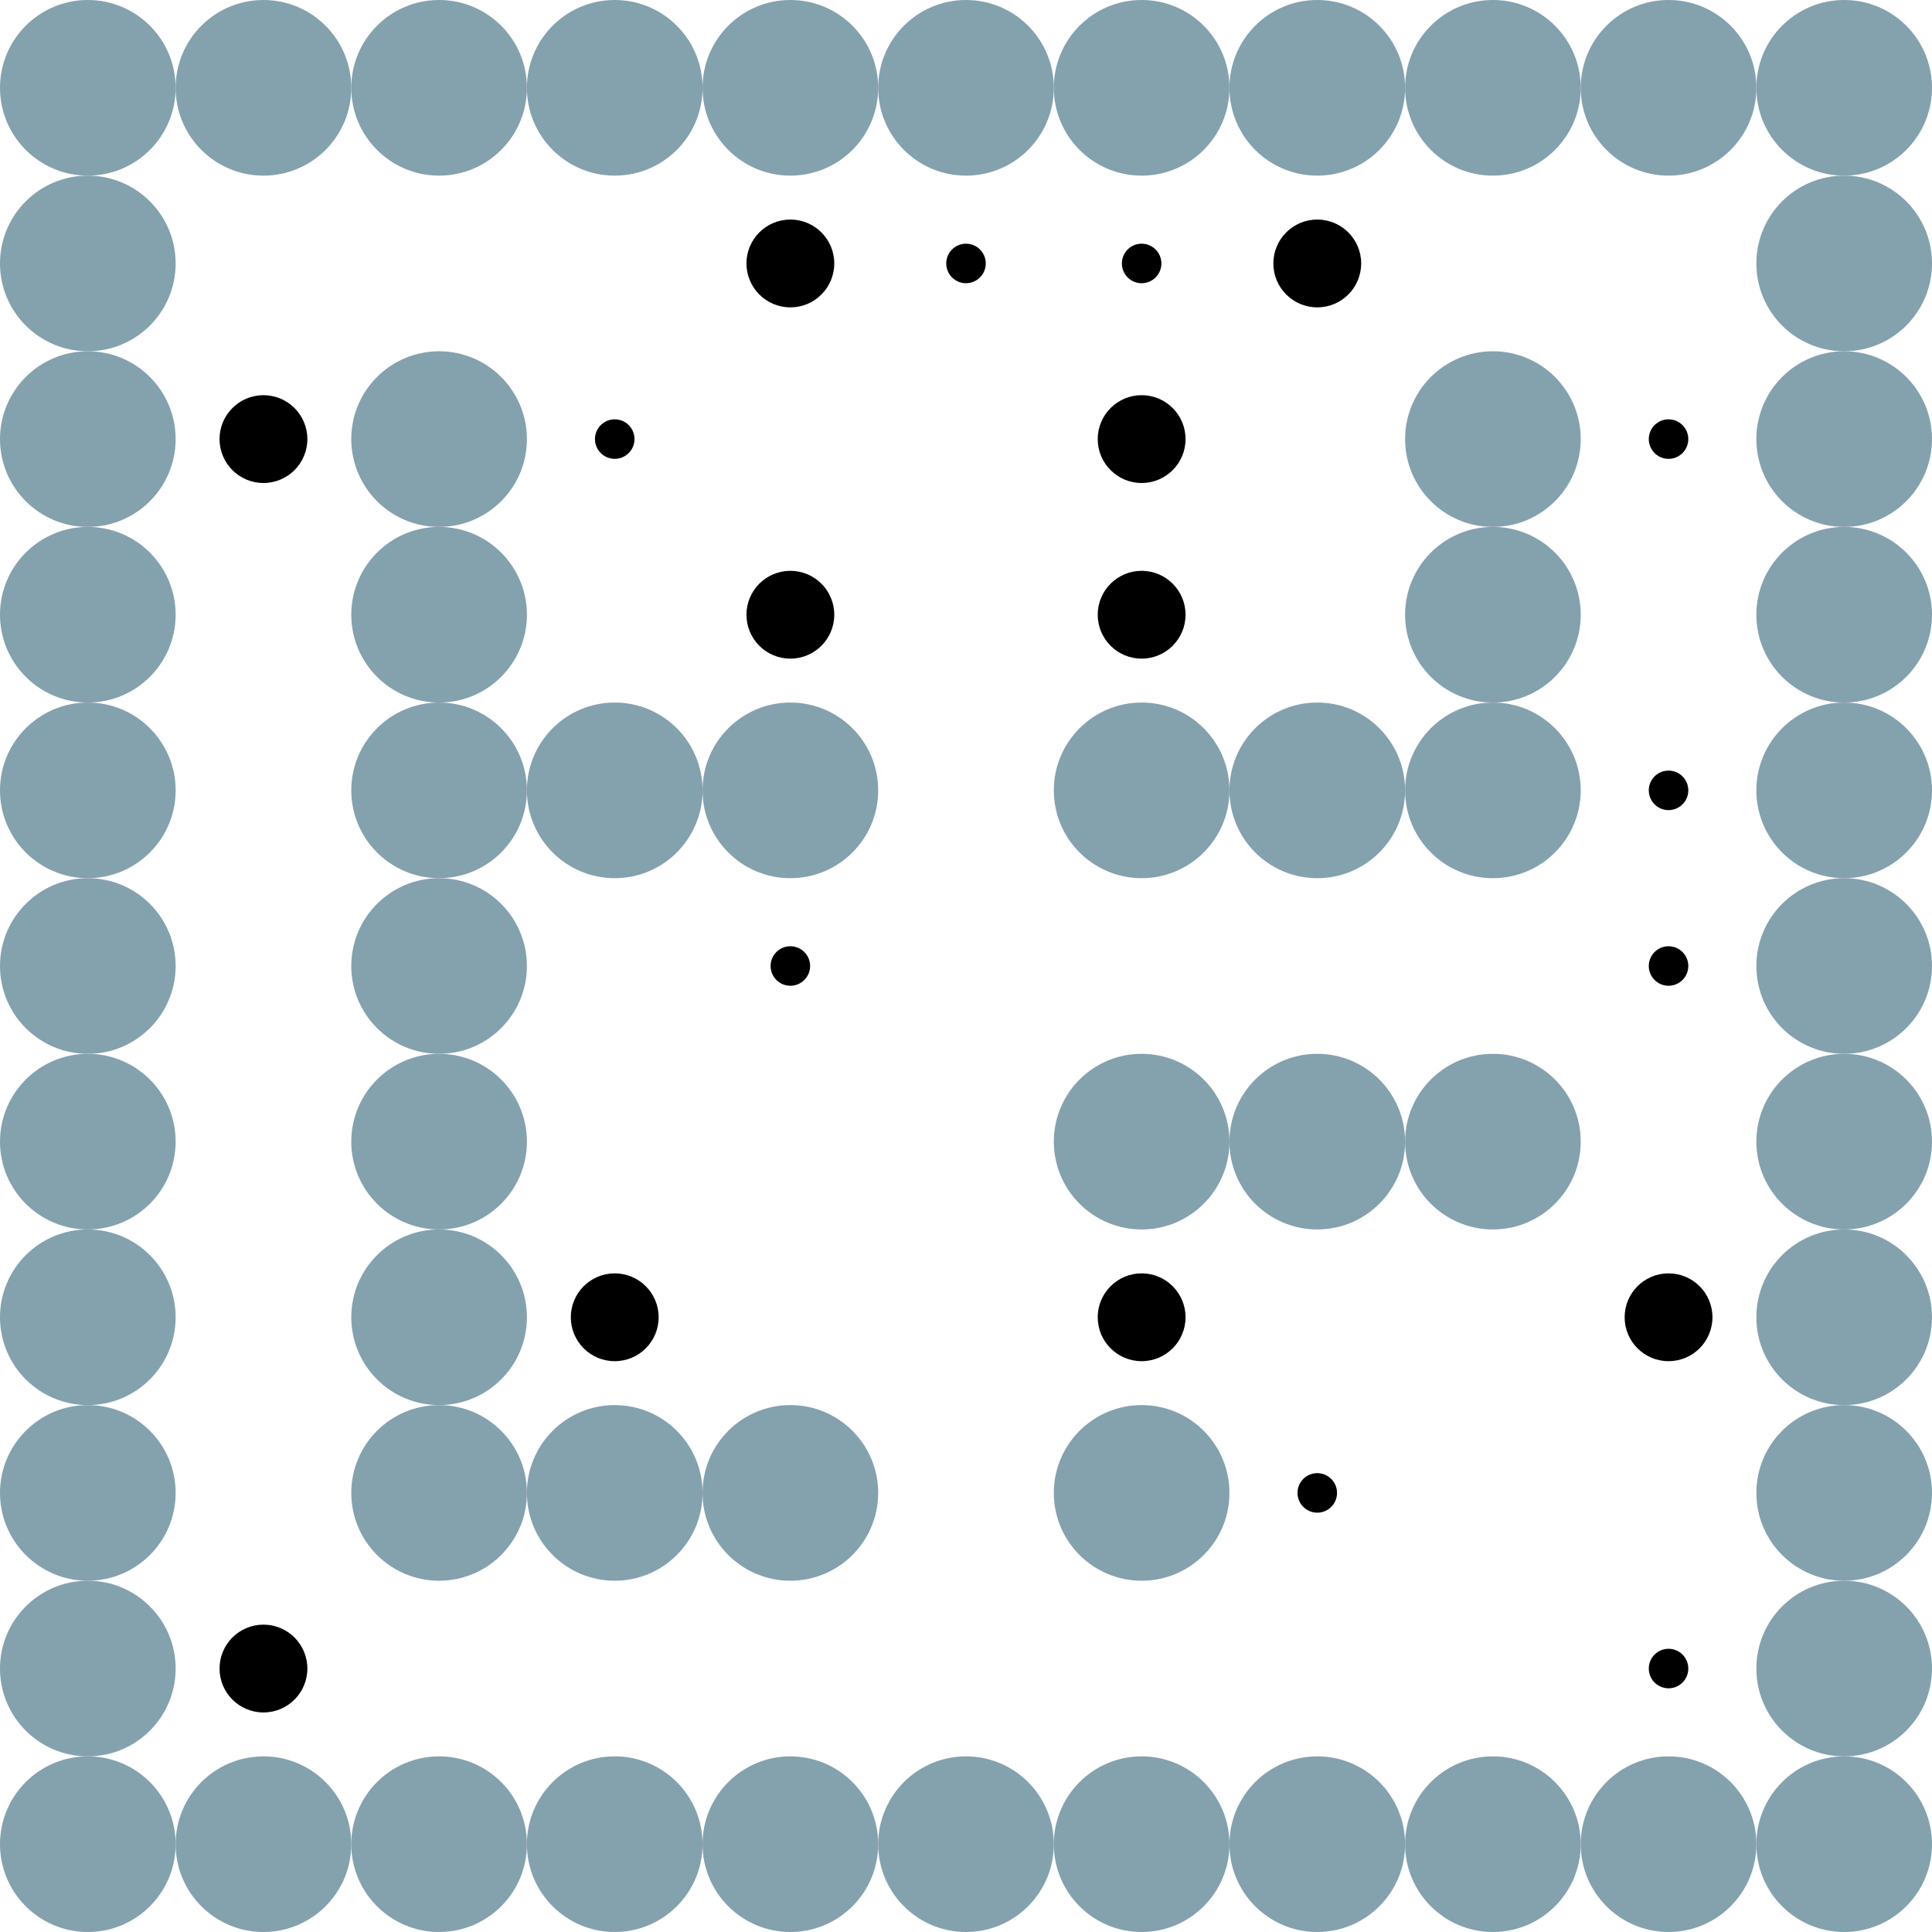 <?xml version="1.0" encoding="UTF-8"?>
<svg xmlns="http://www.w3.org/2000/svg" xmlns:xlink="http://www.w3.org/1999/xlink"
	width="512" height="512" viewBox="-1.1 -1.1 2.2 2.2">


<defs>
<style>
	.landmark {{ }}
	.agent {{ }}
	.goal {stroke: black; stroke-width: 0.005;}
</style>
</defs>


<circle class="landmark" cx="-1.000" cy="-1.000" r="0.1" fill="#84A1AE">  </circle>
<circle class="landmark" cx="-0.800" cy="-1.000" r="0.1" fill="#84A1AE">  </circle>
<circle class="landmark" cx="-0.600" cy="-1.000" r="0.1" fill="#84A1AE">  </circle>
<circle class="landmark" cx="-0.400" cy="-1.000" r="0.1" fill="#84A1AE">  </circle>
<circle class="landmark" cx="-0.200" cy="-1.000" r="0.1" fill="#84A1AE">  </circle>
<circle class="landmark" cx="-0.000" cy="-1.000" r="0.1" fill="#84A1AE">  </circle>
<circle class="landmark" cx="0.200" cy="-1.000" r="0.1" fill="#84A1AE">  </circle>
<circle class="landmark" cx="0.400" cy="-1.000" r="0.1" fill="#84A1AE">  </circle>
<circle class="landmark" cx="0.600" cy="-1.000" r="0.1" fill="#84A1AE">  </circle>
<circle class="landmark" cx="0.800" cy="-1.000" r="0.1" fill="#84A1AE">  </circle>
<circle class="landmark" cx="1.000" cy="-1.000" r="0.1" fill="#84A1AE">  </circle>
<circle class="landmark" cx="-1.000" cy="-0.800" r="0.1" fill="#84A1AE">  </circle>
<circle class="landmark" cx="1.000" cy="-0.800" r="0.1" fill="#84A1AE">  </circle>
<circle class="landmark" cx="-1.000" cy="-0.600" r="0.1" fill="#84A1AE">  </circle>
<circle class="landmark" cx="-0.600" cy="-0.600" r="0.1" fill="#84A1AE">  </circle>
<circle class="landmark" cx="0.600" cy="-0.600" r="0.1" fill="#84A1AE">  </circle>
<circle class="landmark" cx="1.000" cy="-0.600" r="0.1" fill="#84A1AE">  </circle>
<circle class="landmark" cx="-1.000" cy="-0.400" r="0.1" fill="#84A1AE">  </circle>
<circle class="landmark" cx="-0.600" cy="-0.400" r="0.1" fill="#84A1AE">  </circle>
<circle class="landmark" cx="0.600" cy="-0.400" r="0.1" fill="#84A1AE">  </circle>
<circle class="landmark" cx="1.000" cy="-0.400" r="0.1" fill="#84A1AE">  </circle>
<circle class="landmark" cx="-1.000" cy="-0.200" r="0.1" fill="#84A1AE">  </circle>
<circle class="landmark" cx="-0.600" cy="-0.200" r="0.1" fill="#84A1AE">  </circle>
<circle class="landmark" cx="-0.400" cy="-0.200" r="0.1" fill="#84A1AE">  </circle>
<circle class="landmark" cx="-0.200" cy="-0.200" r="0.1" fill="#84A1AE">  </circle>
<circle class="landmark" cx="0.200" cy="-0.200" r="0.1" fill="#84A1AE">  </circle>
<circle class="landmark" cx="0.400" cy="-0.200" r="0.1" fill="#84A1AE">  </circle>
<circle class="landmark" cx="0.600" cy="-0.200" r="0.1" fill="#84A1AE">  </circle>
<circle class="landmark" cx="1.000" cy="-0.200" r="0.1" fill="#84A1AE">  </circle>
<circle class="landmark" cx="-1.000" cy="-0.000" r="0.1" fill="#84A1AE">  </circle>
<circle class="landmark" cx="-0.600" cy="-0.000" r="0.1" fill="#84A1AE">  </circle>
<circle class="landmark" cx="1.000" cy="-0.000" r="0.1" fill="#84A1AE">  </circle>
<circle class="landmark" cx="-1.000" cy="0.200" r="0.1" fill="#84A1AE">  </circle>
<circle class="landmark" cx="-0.600" cy="0.200" r="0.1" fill="#84A1AE">  </circle>
<circle class="landmark" cx="0.200" cy="0.200" r="0.1" fill="#84A1AE">  </circle>
<circle class="landmark" cx="0.400" cy="0.200" r="0.1" fill="#84A1AE">  </circle>
<circle class="landmark" cx="0.600" cy="0.200" r="0.1" fill="#84A1AE">  </circle>
<circle class="landmark" cx="1.000" cy="0.200" r="0.1" fill="#84A1AE">  </circle>
<circle class="landmark" cx="-1.000" cy="0.400" r="0.1" fill="#84A1AE">  </circle>
<circle class="landmark" cx="-0.600" cy="0.400" r="0.1" fill="#84A1AE">  </circle>
<circle class="landmark" cx="1.000" cy="0.400" r="0.1" fill="#84A1AE">  </circle>
<circle class="landmark" cx="-1.000" cy="0.600" r="0.1" fill="#84A1AE">  </circle>
<circle class="landmark" cx="-0.600" cy="0.600" r="0.1" fill="#84A1AE">  </circle>
<circle class="landmark" cx="-0.400" cy="0.600" r="0.1" fill="#84A1AE">  </circle>
<circle class="landmark" cx="-0.200" cy="0.600" r="0.1" fill="#84A1AE">  </circle>
<circle class="landmark" cx="0.200" cy="0.600" r="0.1" fill="#84A1AE">  </circle>
<circle class="landmark" cx="1.000" cy="0.600" r="0.1" fill="#84A1AE">  </circle>
<circle class="landmark" cx="-1.000" cy="0.800" r="0.1" fill="#84A1AE">  </circle>
<circle class="landmark" cx="1.000" cy="0.800" r="0.1" fill="#84A1AE">  </circle>
<circle class="landmark" cx="-1.000" cy="1.000" r="0.1" fill="#84A1AE">  </circle>
<circle class="landmark" cx="-0.800" cy="1.000" r="0.1" fill="#84A1AE">  </circle>
<circle class="landmark" cx="-0.600" cy="1.000" r="0.1" fill="#84A1AE">  </circle>
<circle class="landmark" cx="-0.400" cy="1.000" r="0.1" fill="#84A1AE">  </circle>
<circle class="landmark" cx="-0.200" cy="1.000" r="0.1" fill="#84A1AE">  </circle>
<circle class="landmark" cx="-0.000" cy="1.000" r="0.1" fill="#84A1AE">  </circle>
<circle class="landmark" cx="0.200" cy="1.000" r="0.1" fill="#84A1AE">  </circle>
<circle class="landmark" cx="0.400" cy="1.000" r="0.1" fill="#84A1AE">  </circle>
<circle class="landmark" cx="0.600" cy="1.000" r="0.1" fill="#84A1AE">  </circle>
<circle class="landmark" cx="0.800" cy="1.000" r="0.1" fill="#84A1AE">  </circle>
<circle class="landmark" cx="1.000" cy="1.000" r="0.1" fill="#84A1AE">  </circle>


<circle class="goal" cx="0.800" cy="0.800" r="0.02" fill="hsl(0, 100%, 50%)">  </circle>
<circle class="goal" cx="0.200" cy="-0.800" r="0.02" fill="hsl(36, 100%, 50%)">  </circle>
<circle class="goal" cx="0.400" cy="0.600" r="0.02" fill="hsl(72, 100%, 50%)">  </circle>
<circle class="goal" cx="0.800" cy="0.400" r="0.02" fill="hsl(108, 100%, 50%)">  </circle>
<circle class="goal" cx="0.800" cy="-0.000" r="0.02" fill="hsl(144, 100%, 50%)">  </circle>
<circle class="goal" cx="0.800" cy="-0.600" r="0.02" fill="hsl(180, 100%, 50%)">  </circle>
<circle class="goal" cx="-0.400" cy="-0.600" r="0.02" fill="hsl(216, 100%, 50%)">  </circle>
<circle class="goal" cx="-0.200" cy="-0.000" r="0.02" fill="hsl(252, 100%, 50%)">  </circle>
<circle class="goal" cx="-0.000" cy="-0.800" r="0.02" fill="hsl(288, 100%, 50%)">  </circle>
<circle class="goal" cx="0.800" cy="-0.200" r="0.02" fill="hsl(324, 100%, 50%)">  </circle>


<circle class="agent" cx="0.800" cy="0.400" r="0.05" fill="hsl(0, 70%, 50%)">  </circle>
<circle class="agent" cx="-0.800" cy="-0.600" r="0.05" fill="hsl(36, 70%, 50%)">  </circle>
<circle class="agent" cx="0.200" cy="0.400" r="0.05" fill="hsl(72, 70%, 50%)">  </circle>
<circle class="agent" cx="0.400" cy="-0.800" r="0.05" fill="hsl(108, 70%, 50%)">  </circle>
<circle class="agent" cx="0.200" cy="-0.400" r="0.05" fill="hsl(144, 70%, 50%)">  </circle>
<circle class="agent" cx="0.200" cy="-0.600" r="0.05" fill="hsl(180, 70%, 50%)">  </circle>
<circle class="agent" cx="-0.800" cy="0.800" r="0.05" fill="hsl(216, 70%, 50%)">  </circle>
<circle class="agent" cx="-0.400" cy="0.400" r="0.05" fill="hsl(252, 70%, 50%)">  </circle>
<circle class="agent" cx="-0.200" cy="-0.800" r="0.05" fill="hsl(288, 70%, 50%)">  </circle>
<circle class="agent" cx="-0.200" cy="-0.400" r="0.05" fill="hsl(324, 70%, 50%)">  </circle>
</svg>